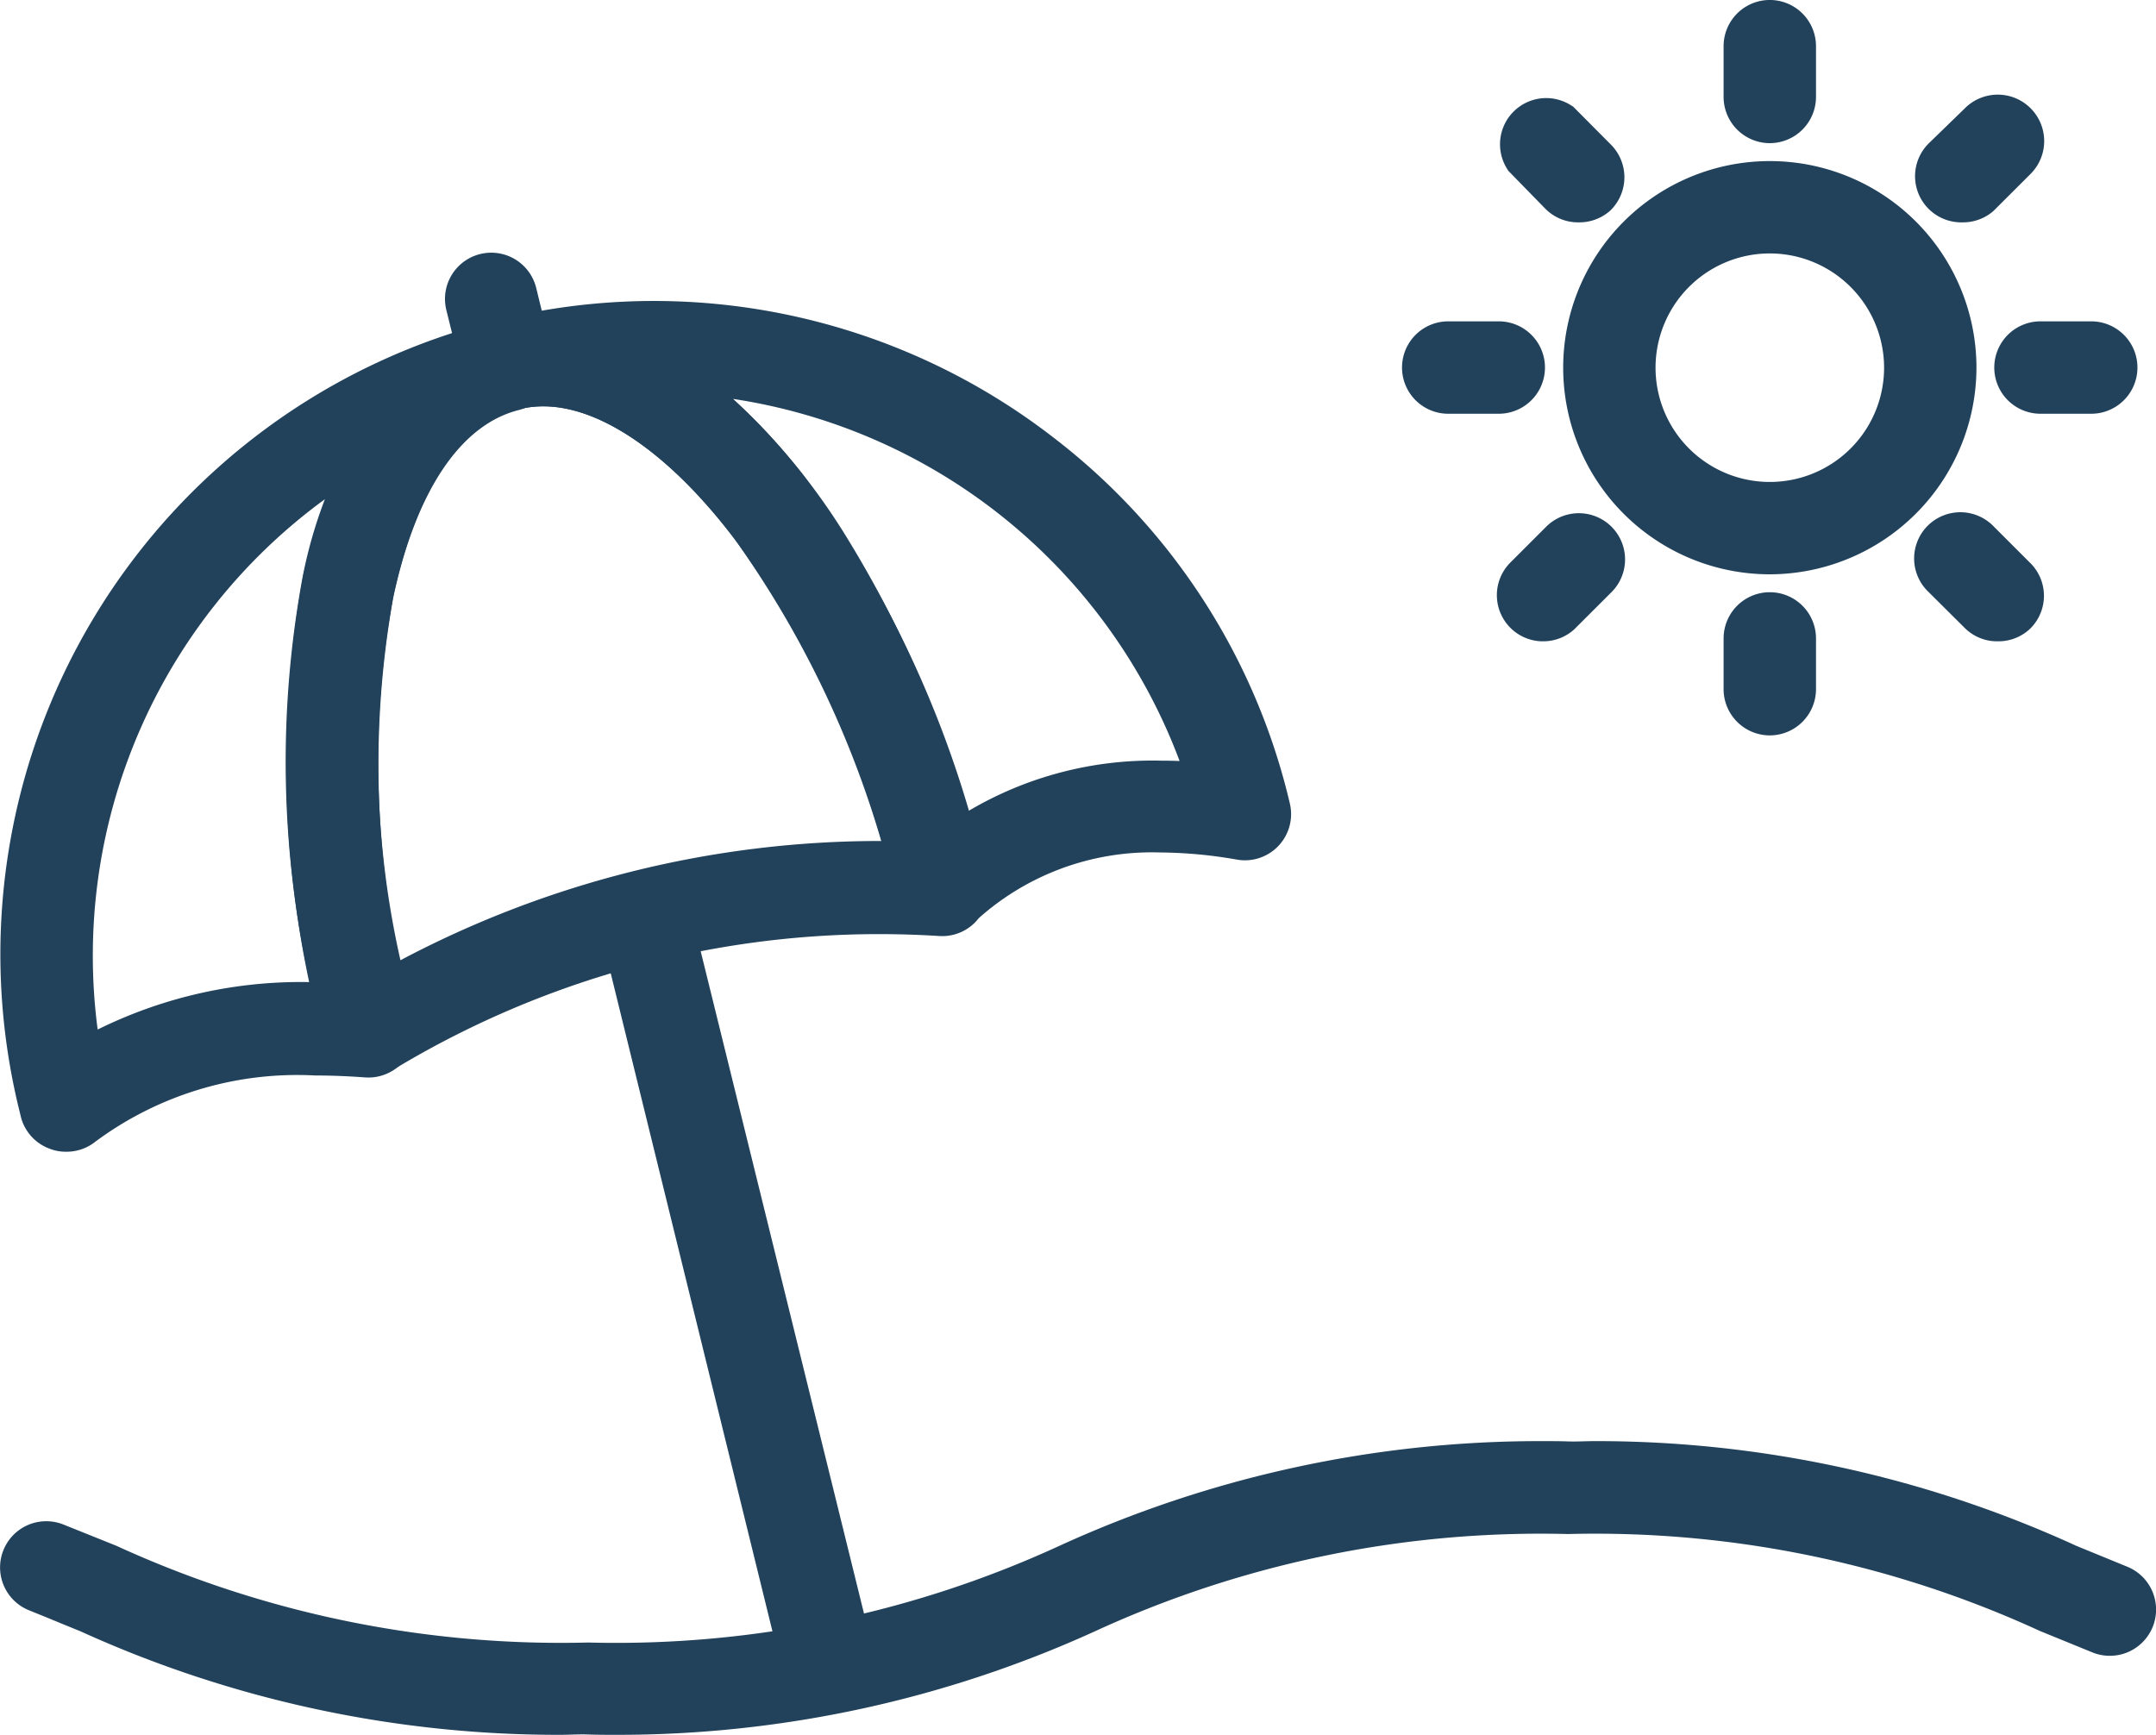 <svg xmlns="http://www.w3.org/2000/svg" width="50" height="40.236" viewBox="0 0 50 40.236">
  <g id="noun_beach_3583321" transform="translate(-1.498 -11.321)">
    <path id="Caminho_262" data-name="Caminho 262" d="M15.052,93.9A26.369,26.369,0,0,1,3.513,91.554c-.4-.161-.8-.327-1.206-.488a.489.489,0,1,1,.361-.908l1.216.488a25.245,25.245,0,0,0,11.168,2.29,25.175,25.175,0,0,0,11.173-2.3,26.369,26.369,0,0,1,11.554-2.368,26.32,26.32,0,0,1,11.554,2.373l1.191.488a.489.489,0,1,1-.361.908l-1.2-.488a25.214,25.214,0,0,0-11.182-2.3,25.223,25.223,0,0,0-11.182,2.3A26.281,26.281,0,0,1,15.052,93.9Z" transform="translate(0.083 -42.937)" fill="#22425c"/>
    <path id="Caminho_262_-_Contorno" data-name="Caminho 262 - Contorno" d="M15.79,94.577c-.217,0-.438,0-.655-.008s-.429.008-.643.008a26.771,26.771,0,0,1-11.125-2.4l-.456-.186c-.239-.1-.487-.2-.734-.3a1.072,1.072,0,0,1-.03-1.981,1.076,1.076,0,0,1,.821-.011l1.23.494a24.74,24.74,0,0,0,10.938,2.243,24.613,24.613,0,0,0,10.941-2.247,26.77,26.77,0,0,1,11.17-2.424c.2,0,.411,0,.616.007s.411-.007.616-.007a26.72,26.72,0,0,1,11.17,2.428l1.178.483a1.072,1.072,0,0,1-.8,1.991l-1.224-.5A24.7,24.7,0,0,0,37.861,89.92a24.725,24.725,0,0,0-10.951,2.247A26.685,26.685,0,0,1,15.79,94.577Z" transform="translate(0 -43.02)" fill="#22425c"/>
    <path id="Caminho_263" data-name="Caminho 263" d="M35.191,79.563a.488.488,0,0,1-.488-.371L30.425,61.783a.49.49,0,1,1,.952-.234L35.67,78.957a.494.494,0,0,1-.479.606Z" transform="translate(-14.455 -29.076)" fill="#22425c"/>
    <path id="Caminho_263_-_Contorno" data-name="Caminho 263 - Contorno" d="M35.26,80.229a1.069,1.069,0,0,1-1.04-.815L29.942,62.006a1.073,1.073,0,1,1,2.085-.513L36.319,78.9a1.071,1.071,0,0,1-.789,1.3A1.129,1.129,0,0,1,35.26,80.229Z" transform="translate(-14.538 -29.159)" fill="#22425c"/>
    <path id="Caminho_264" data-name="Caminho 264" d="M24.009,34.313a.488.488,0,0,1-.488-.371l-.376-1.519a.49.49,0,0,1,.952-.234l.371,1.519a.488.488,0,0,1-.488.606Z" transform="translate(-10.73 -14.052)" fill="#22425c"/>
    <path id="Caminho_264_-_Contorno" data-name="Caminho 264 - Contorno" d="M24.081,34.98h-.035a1.075,1.075,0,0,1-1.008-.814l-.376-1.518a1.073,1.073,0,1,1,2.084-.514l.371,1.52a1.071,1.071,0,0,1-1.008,1.327h-.029Z" transform="translate(-10.813 -14.136)" fill="#22425c"/>
    <path id="Caminho_265" data-name="Caminho 265" d="M34.5,47.67a.449.449,0,0,1-.137,0,.488.488,0,0,1-.337-.347l-.034-.142c-1.768-7.178-6.1-12.52-9.429-11.7h0a.479.479,0,0,1-.239-.928h0A14.586,14.586,0,0,1,41.963,45.189h0l.034.142a.488.488,0,0,1-.557.6c-2.818-.488-4.922.044-6.607,1.611a.488.488,0,0,1-.332.132ZM27.665,35.086c2.876,1.563,5.63,5.752,7.1,11.231a8.138,8.138,0,0,1,6.084-1.465,13.639,13.639,0,0,0-13.16-9.766Z" transform="translate(-11.163 -15.236)" fill="#22425c"/>
    <path id="Caminho_265_-_Contorno" data-name="Caminho 265 - Contorno" d="M34.516,48.341a1.036,1.036,0,0,1-.157-.012l-.037-.006-.036-.01a1.076,1.076,0,0,1-.739-.761L33.51,47.4a23.266,23.266,0,0,0-3.68-8.188c-1.5-2-3.131-3.149-4.488-3.149a2.321,2.321,0,0,0-.555.066l-.016,0a1.071,1.071,0,0,1-1.264-.782l0-.021a1.077,1.077,0,0,1,.739-1.254l.028-.008a15.133,15.133,0,0,1,12.9,2.723,15.012,15.012,0,0,1,5.447,8.338l.035.146a1.071,1.071,0,0,1-1.221,1.307,10.633,10.633,0,0,0-1.8-.167,6.037,6.037,0,0,0-4.309,1.63,1.066,1.066,0,0,1-.685.287A1.035,1.035,0,0,1,34.516,48.341ZM29.745,35.892A15.118,15.118,0,0,1,32.317,39a25.672,25.672,0,0,1,2.868,6.46,8.382,8.382,0,0,1,4.481-1.178q.214,0,.434.008A13.161,13.161,0,0,0,29.745,35.892ZM25.9,34.94a4.94,4.94,0,0,1,1.619.565l.18-.709A14,14,0,0,0,25.9,34.94Z" transform="translate(-11.246 -15.319)" fill="#22425c"/>
    <path id="Caminho_266" data-name="Caminho 266" d="M2.942,53.116a.425.425,0,0,1-.156-.029.488.488,0,0,1-.317-.342L2.434,52.6a14.562,14.562,0,0,1,10.65-17.618.488.488,0,0,1,.234.947c-1.582.391-2.774,2.095-3.35,4.8a22.668,22.668,0,0,0,.435,9.927l.034.142a.488.488,0,0,1-.513.6c-2.866-.215-5.049.317-6.675,1.626A.488.488,0,0,1,2.942,53.116ZM10.389,37A13.619,13.619,0,0,0,3.25,51.8a10.054,10.054,0,0,1,6.08-1.431A23.434,23.434,0,0,1,9.007,40.5,10.128,10.128,0,0,1,10.389,37Z" transform="translate(0.078 -15.667)" fill="#22425c"/>
    <path id="Caminho_266_-_Contorno" data-name="Caminho 266 - Contorno" d="M3.046,53.783H3.012a1.007,1.007,0,0,1-.342-.064,1.067,1.067,0,0,1-.683-.745l-.036-.149A15.145,15.145,0,0,1,13.028,34.5a1.071,1.071,0,0,1,.515,2.079c-1.356.335-2.393,1.88-2.92,4.351a22.05,22.05,0,0,0,.43,9.665l.035.145a1.071,1.071,0,0,1-1.125,1.319c-.393-.029-.78-.044-1.146-.044A7.855,7.855,0,0,0,3.7,53.561l-.023.018A1.065,1.065,0,0,1,3.046,53.783ZM9.038,38.649a13.106,13.106,0,0,0-5.27,12.3,10.623,10.623,0,0,1,4.919-1.1,23.608,23.608,0,0,1-.168-9.385A10.7,10.7,0,0,1,9.038,38.649ZM11.78,36.1l-.15.237a4.211,4.211,0,0,1,.414-.332Z" transform="translate(-0.005 -15.75)" fill="#22425c"/>
    <path id="Caminho_267" data-name="Caminho 267" d="M16.9,51.279a.5.5,0,0,1-.479-.371l-.034-.142A23.833,23.833,0,0,1,15.948,40.4c.664-3.076,2.11-5.03,4.073-5.518,3.994-.977,8.658,4.453,10.616,12.389h0l.034.142a.482.482,0,0,1-.5.6,22.34,22.34,0,0,0-13.023,3.2A.488.488,0,0,1,16.9,51.279Zm4.058-15.553a3.076,3.076,0,0,0-.7.083c-1.582.391-2.774,2.095-3.35,4.8a22.2,22.2,0,0,0,.337,9.439,23.136,23.136,0,0,1,12.34-3.057C27.853,40.57,24.1,35.726,20.958,35.726Z" transform="translate(-6.858 -15.563)" fill="#22425c"/>
    <path id="Caminho_267_-_Contorno" data-name="Caminho 267 - Contorno" d="M16.985,51.945h0a1.081,1.081,0,0,1-1.043-.811l-.036-.148a24.416,24.416,0,0,1-.443-10.626c.712-3.3,2.311-5.416,4.5-5.961a4.577,4.577,0,0,1,1.087-.131c2.013,0,4.154,1.326,6.028,3.732a25.077,25.077,0,0,1,4.208,9.213l.035.144a1.073,1.073,0,0,1-.215.938l0,.006a1.07,1.07,0,0,1-.889.375c-.459-.029-.927-.044-1.39-.044a21.754,21.754,0,0,0-11.291,3.16l-.005,0a1.073,1.073,0,0,1-.536.15Zm4.056-15.553a2.5,2.5,0,0,0-.57.067c-1.35.333-2.387,1.879-2.914,4.35a20.931,20.931,0,0,0,.169,8.429,23.759,23.759,0,0,1,11.116-2.766h.044a22.42,22.42,0,0,0-3.467-7.084C23.959,37.485,22.362,36.393,21.042,36.392Z" transform="translate(-6.941 -15.646)" fill="#22425c"/>
    <path id="Caminho_268_-_Contorno" data-name="Caminho 268 - Contorno" d="M53.943,21.1H52.771a1.071,1.071,0,1,1,0-2.143h1.172a1.071,1.071,0,1,1,0,2.143Z" transform="translate(-17.687 -0.183)" fill="#22425c"/>
    <path id="Caminho_269_-_Contorno" data-name="Caminho 269 - Contorno" d="M64.143,20.925h0a4.792,4.792,0,1,1,4.792-4.792A4.8,4.8,0,0,1,64.142,20.925Zm0-7.442a2.65,2.65,0,1,0,2.65,2.65A2.652,2.652,0,0,0,64.142,13.483Z" transform="translate(-21.601 3.716)" fill="#22425c"/>
    <path id="Caminho_270_-_Contorno" data-name="Caminho 270 - Contorno" d="M68.041,7.01A1.073,1.073,0,0,1,66.97,5.938V4.761a1.071,1.071,0,0,1,2.143,0V5.938A1.073,1.073,0,0,1,68.041,7.01Z" transform="translate(-25.5 7.631)" fill="#22425c"/>
    <path id="Caminho_271_-_Contorno" data-name="Caminho 271 - Contorno" d="M68.041,35.14a1.073,1.073,0,0,1-1.071-1.071V32.891a1.071,1.071,0,0,1,2.143,0v1.177A1.073,1.073,0,0,1,68.041,35.14Z" transform="translate(-25.5 -6.763)" fill="#22425c"/>
    <path id="Caminho_272_-_Contorno" data-name="Caminho 272 - Contorno" d="M77.176,11.152l-.068,0a1.071,1.071,0,0,1-.737-1.821l.01-.01.829-.805a1.077,1.077,0,1,1,1.526,1.52l-.859.857A1.072,1.072,0,0,1,77.176,11.152Z" transform="translate(-30.154 5.326)" fill="#22425c"/>
    <path id="Caminho_273_-_Contorno" data-name="Caminho 273 - Contorno" d="M57.277,31.031h-.039a1.071,1.071,0,0,1-.716-1.832l.828-.828a1.072,1.072,0,0,1,1.52,1.512l-.871.87A1.069,1.069,0,0,1,57.277,31.031Z" transform="translate(-19.992 -4.836)" fill="#22425c"/>
    <path id="Caminho_274_-_Contorno" data-name="Caminho 274 - Contorno" d="M82.078,21.1H80.9a1.071,1.071,0,1,1,0-2.143h1.177a1.071,1.071,0,1,1,0,2.143Z" transform="translate(-32.081 -0.183)" fill="#22425c"/>
    <path id="Caminho_275_-_Contorno" data-name="Caminho 275 - Contorno" d="M77.993,31.031h-.055a1.064,1.064,0,0,1-.732-.317l-.833-.828a1.072,1.072,0,1,1,1.518-1.513l.821.821a1.071,1.071,0,0,1,.02,1.543l-.017.016A1.069,1.069,0,0,1,77.993,31.031Z" transform="translate(-30.151 -4.836)" fill="#22425c"/>
    <path id="Caminho_276_-_Contorno" data-name="Caminho 276 - Contorno" d="M58.195,11.232h-.043a1.065,1.065,0,0,1-.742-.311l-.007-.007-.857-.878-.035-.057a1.071,1.071,0,0,1,1.479-1.468l.059.036.879.884a1.074,1.074,0,0,1,0,1.511l-.033.031A1.072,1.072,0,0,1,58.195,11.232Z" transform="translate(-20.069 5.246)" fill="#22425c"/>
  </g>
</svg>
